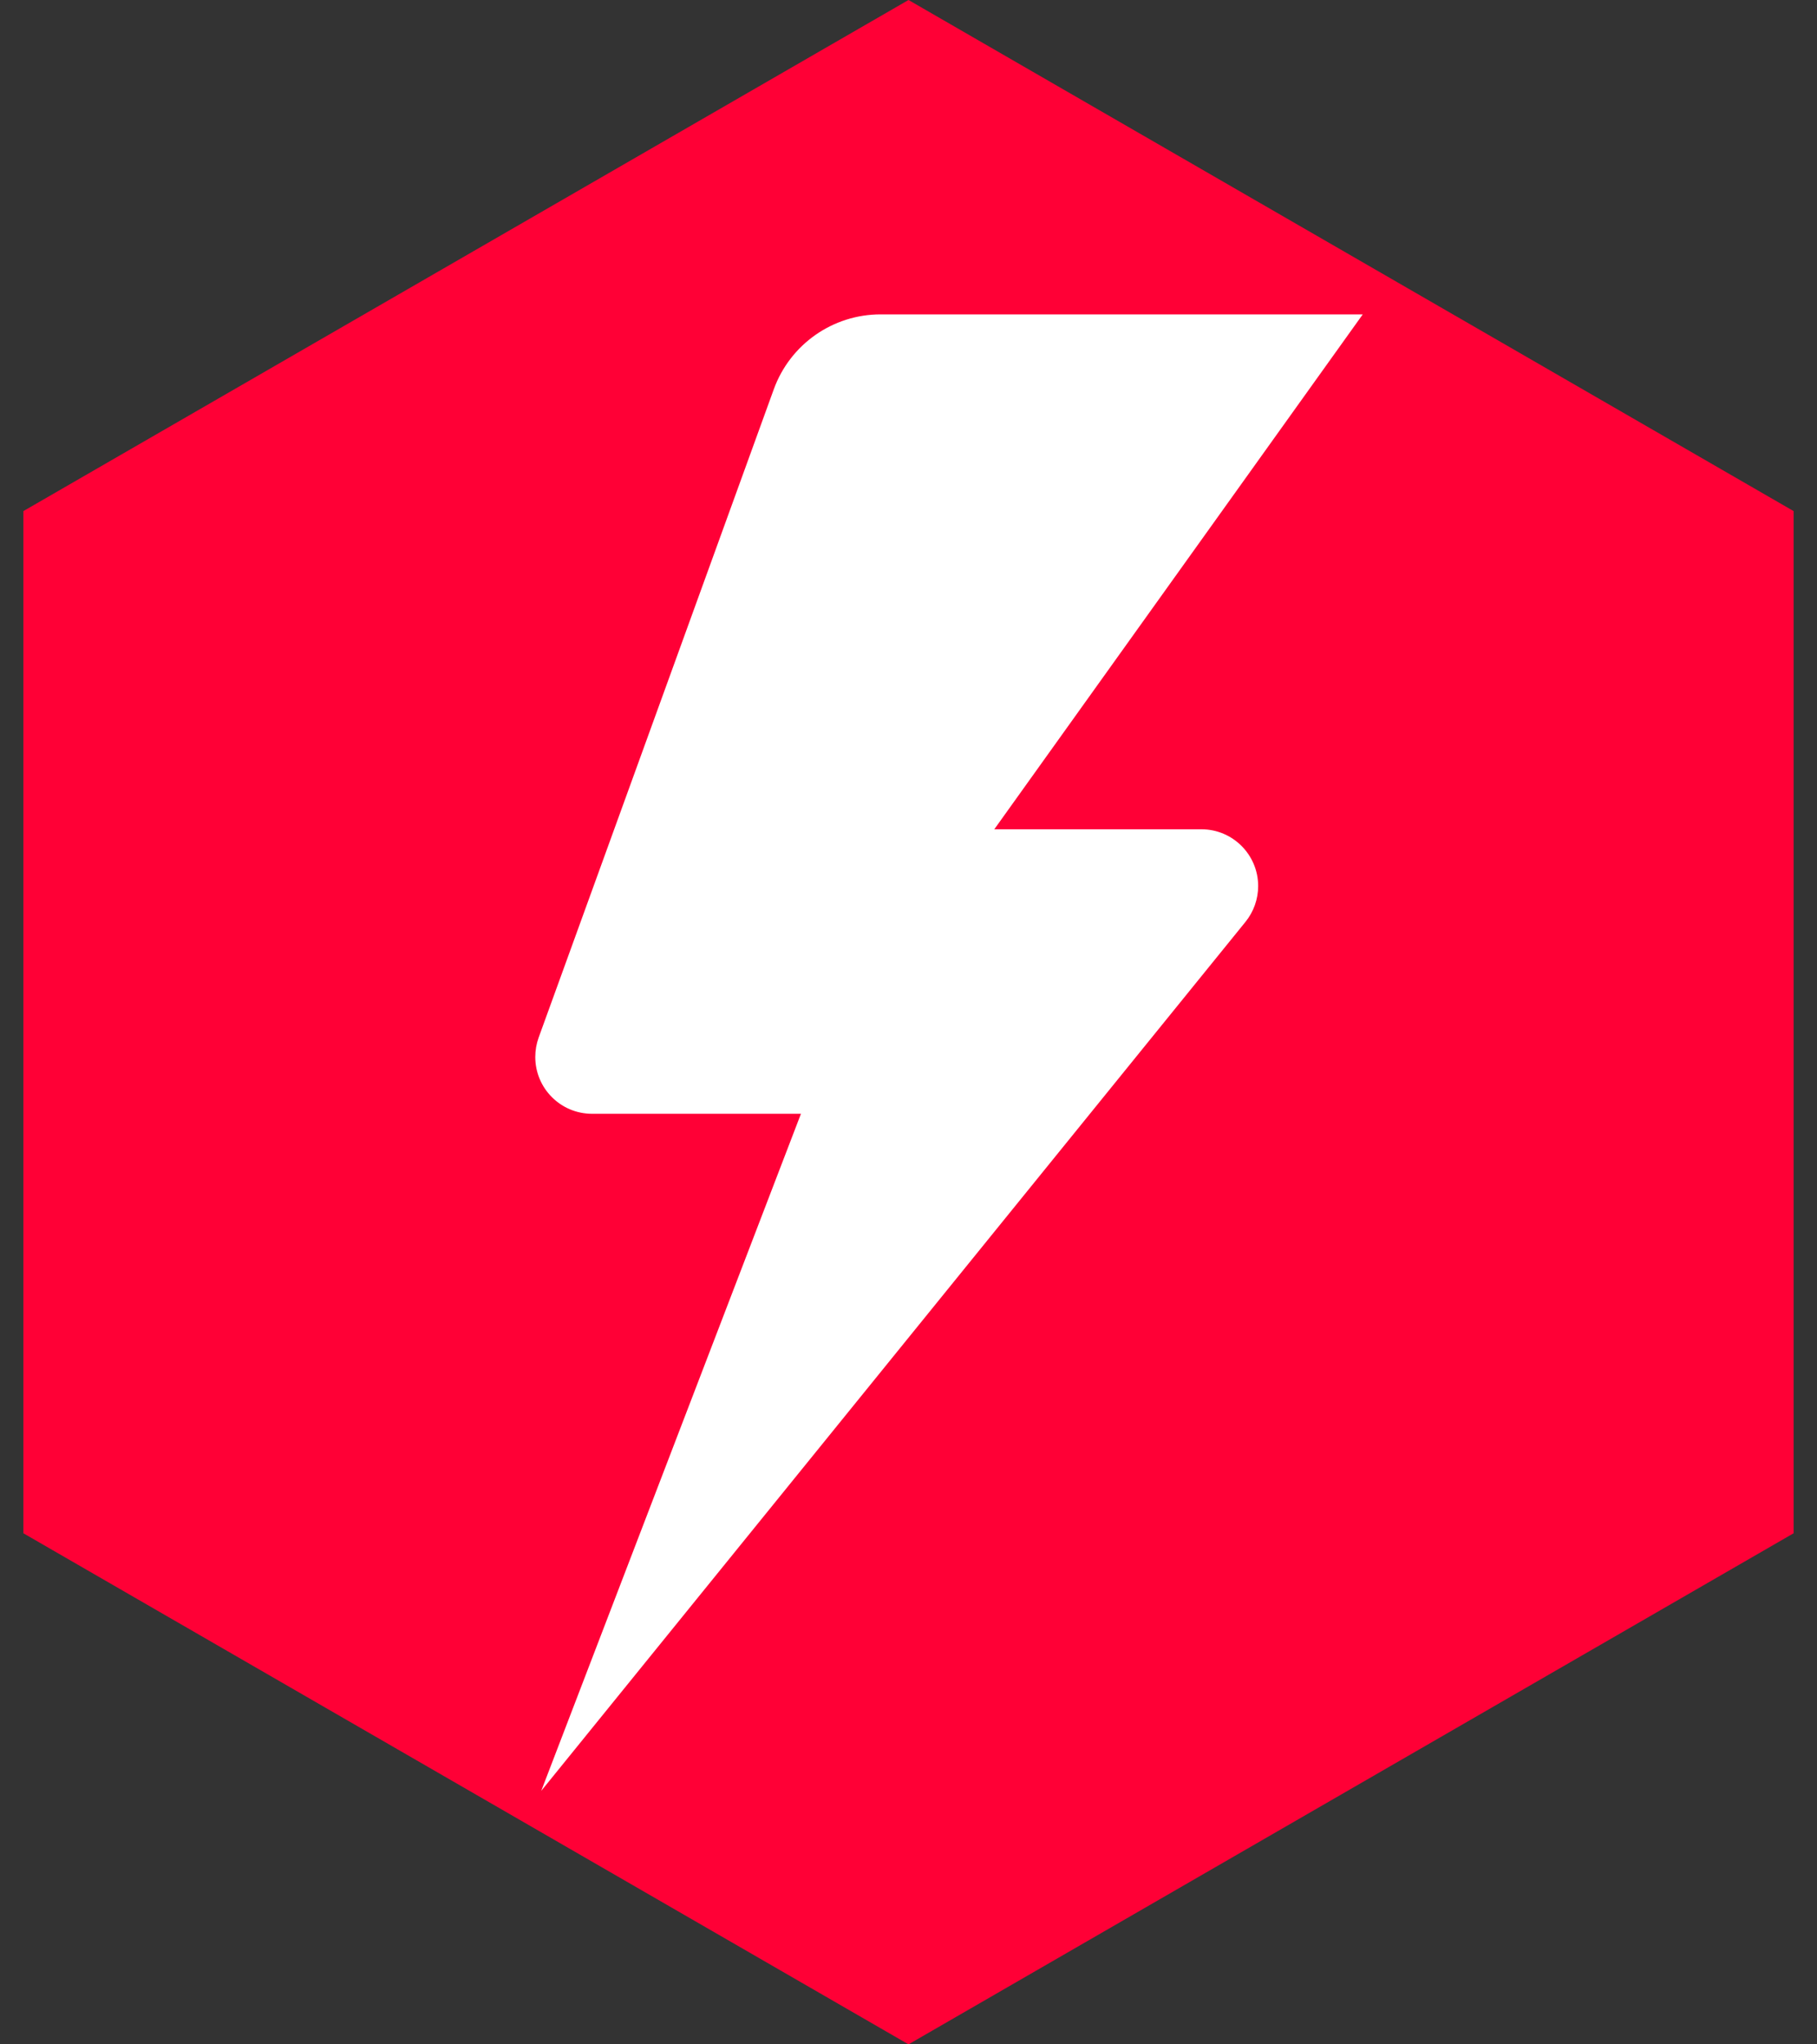 <?xml version="1.0" encoding="UTF-8"?>
<svg width="32px" height="36px" viewBox="0 0 32 36" version="1.1" xmlns="http://www.w3.org/2000/svg" xmlns:xlink="http://www.w3.org/1999/xlink">
    <rect x="0" y="0" width="32" height="36" fill="#333333" stroke="none"/>
    <!-- Generator: Sketch 61.2 (89653) - https://sketch.com -->
    <desc>Created with Sketch.</desc>
    <g id="第一版客户端" stroke="none" stroke-width="1" fill="none" fill-rule="evenodd">
        <g id="首页" transform="translate(-478, -438)">
            <g id="编组-28" transform="translate(238, 438)">
                <g id="编组-25" transform="translate(238, 0)">
                    <g id="编组-13">
                        <g id="编组-4备份" fill="#FF0036">
                            <g id="编组-22">
                                <polygon id="多边形" points="18 0 33.588 9 33.588 27 18 36 2.412 27 2.412 9"></polygon>
                            </g>
                        </g>
                        <g id="shandian" transform="translate(11, 5)" fill="#FFFFFF" fill-rule="nonzero">
                            <path d="M8.511,9.603 L12.158,9.603 C12.71,9.603 13.158,10.051 13.158,10.603 C13.158,10.832 13.079,11.055 12.935,11.233 L0.532,26.536 L0.532,26.536 L5.106,14.613 L1.427,14.613 C0.874,14.613 0.427,14.165 0.427,13.613 C0.427,13.496 0.447,13.381 0.486,13.272 L4.628,1.854 C4.915,1.063 5.667,0.536 6.508,0.536 L15,0.536 L15,0.536 L8.511,9.603 Z" id="路径"></path>
                        </g>
                    </g>
                </g>
            </g>
        </g>
    </g>
</svg>
